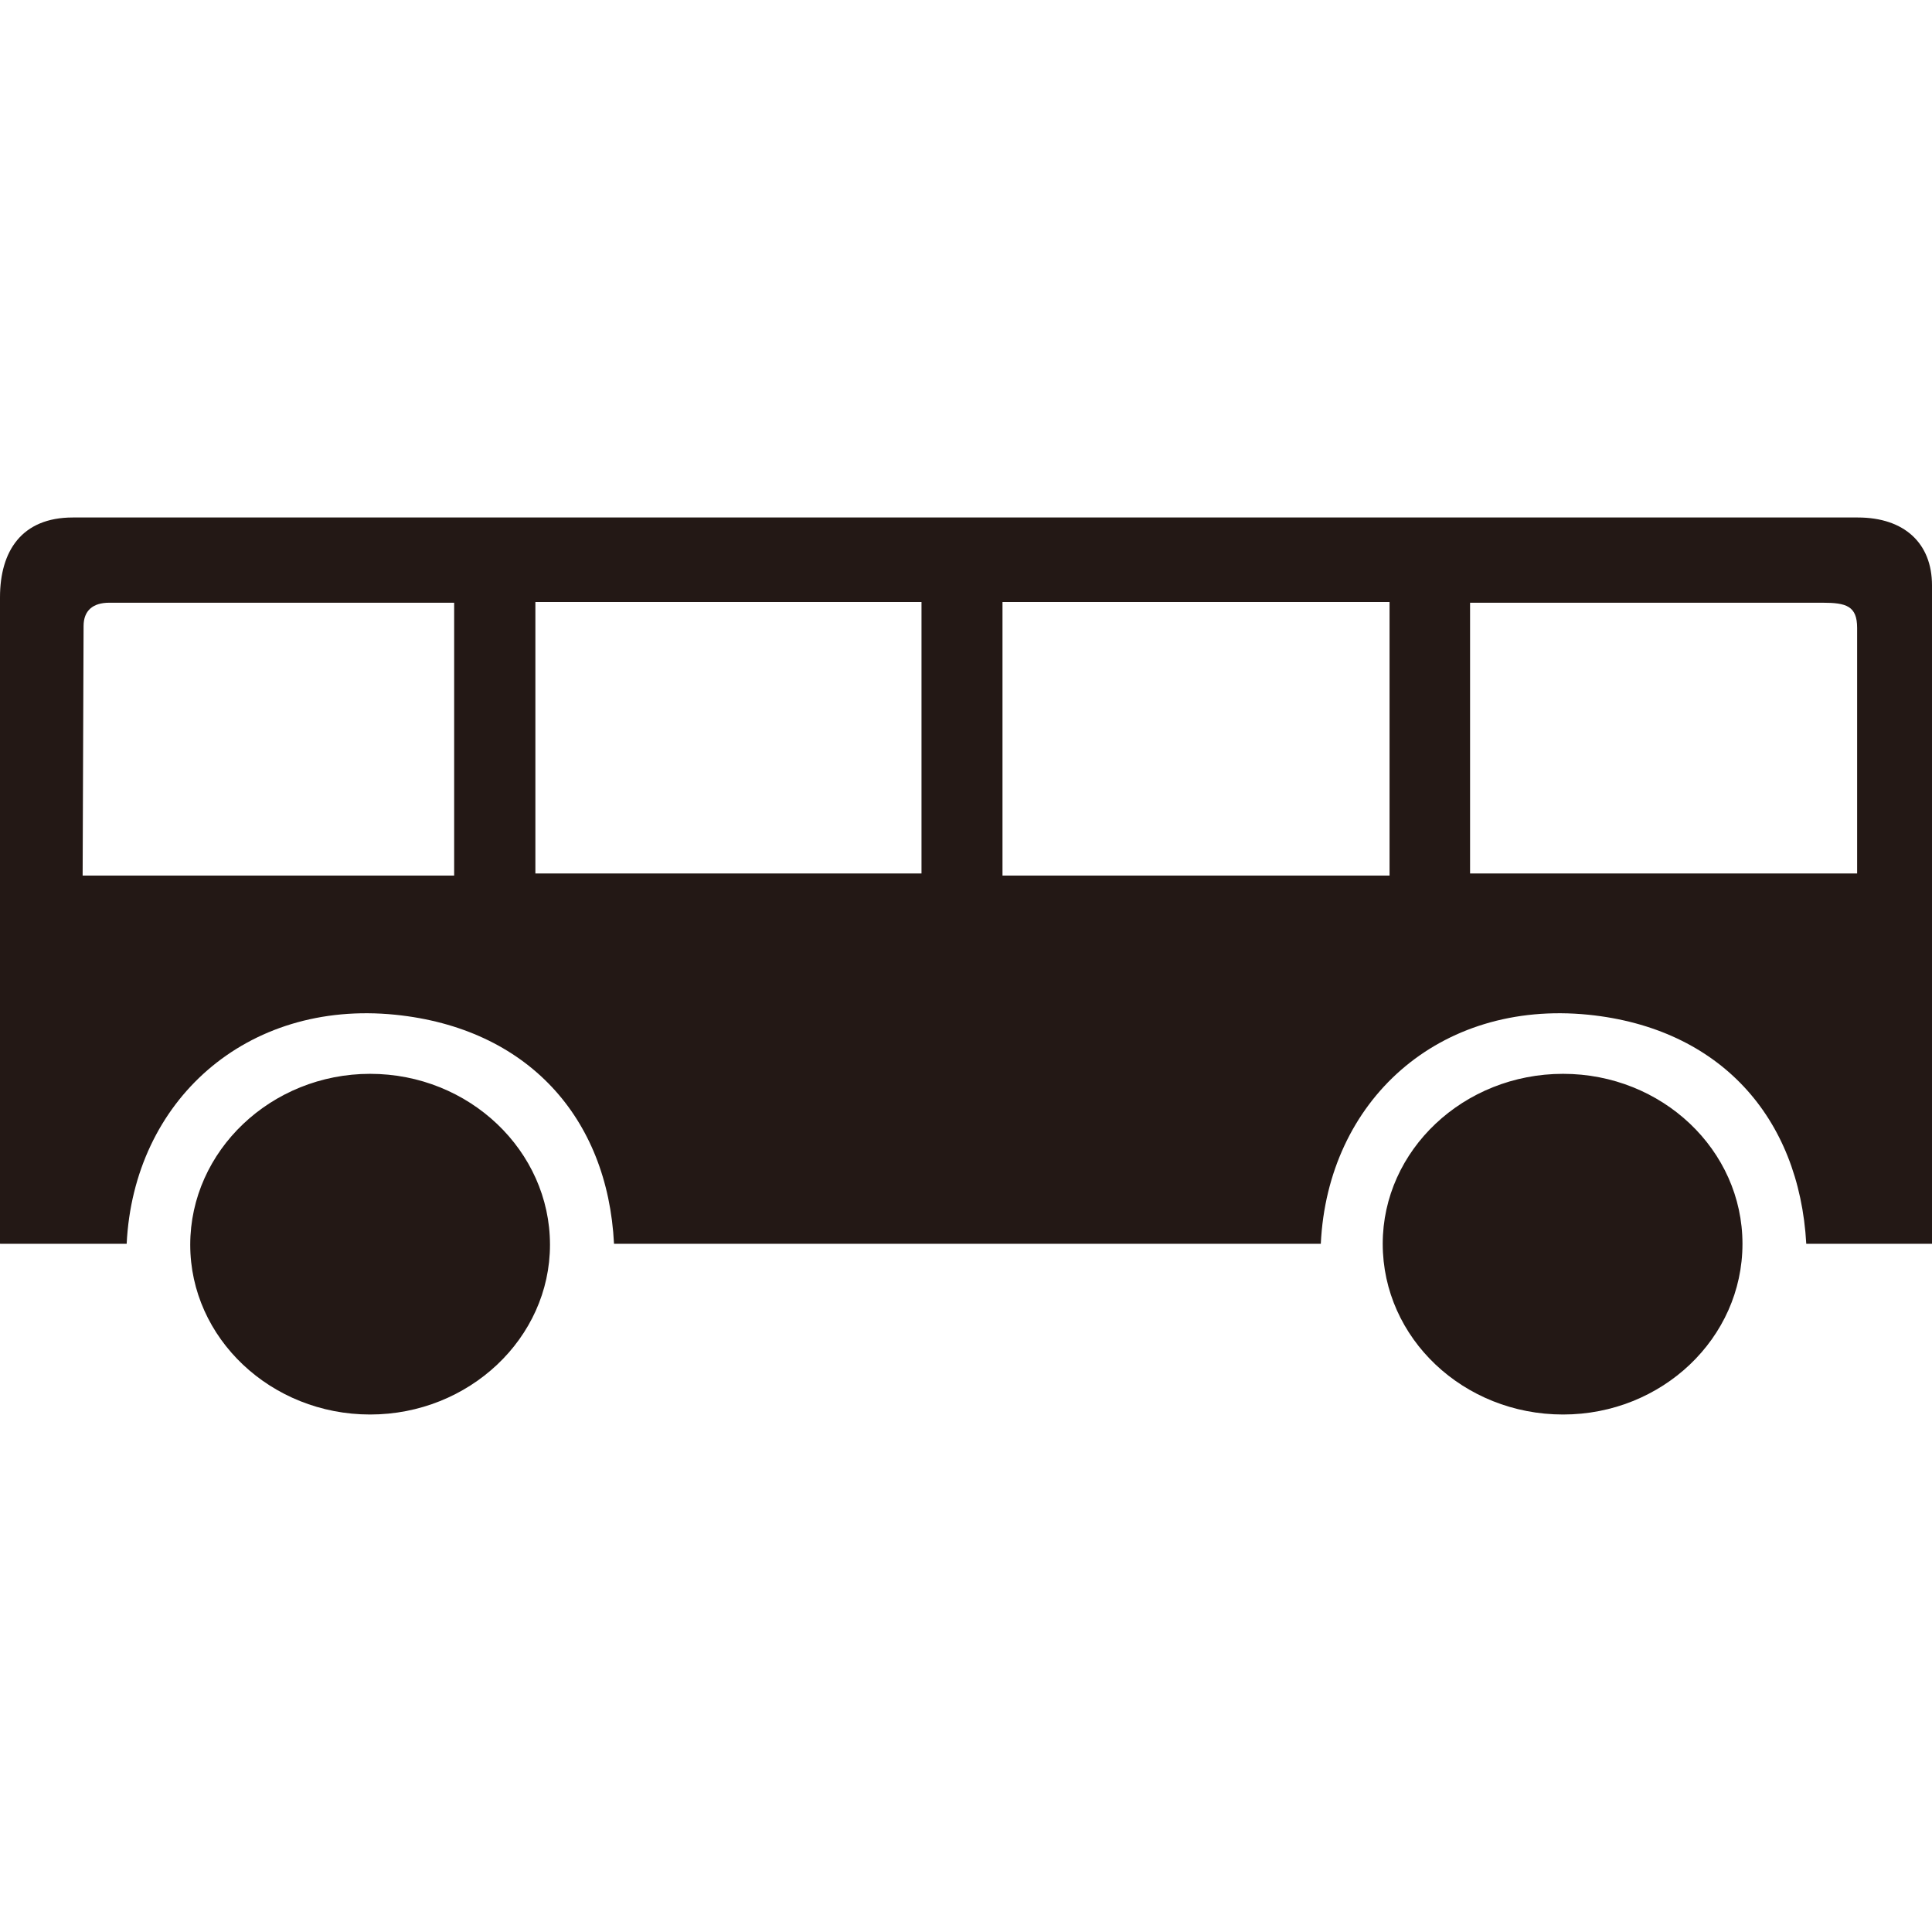 <?xml version="1.0" encoding="UTF-8"?>
<svg id="_图层_1" data-name="图层 1" width="10" height="10" xmlns="http://www.w3.org/2000/svg" version="1.1" viewBox="0 0 8.206 3.81">
  <defs>
    <style>
      .cls-1 {
        fill: #231815;
        fill-rule: evenodd;
        stroke-width: 0px;
      }
    </style>
  </defs>
  <path class="cls-1" d="M0,3.084V.339c0-.196.092-.339.309-.339h7.582c.198,0,.315.11.315.288v2.797h-.534c-.03-.539-.368-.916-.925-.973-.636-.064-1.108.365-1.137.973h-3.002c-.027-.539-.37-.916-.929-.973-.633-.064-1.111.365-1.141.973h-.537ZM1.929,1.521H.351l.004-1.06c0-.066.04-.099.109-.099h1.465v1.159ZM2.274.359h1.64v1.153h-1.64V.359ZM4.258.359h1.644v1.162h-1.644V.359ZM6.244.362h1.497c.101,0,.147.014.147.107v1.043h-1.644V.362ZM1.572,2.363c.421,0,.764.327.764.726,0,.397-.344.721-.764.721-.421,0-.764-.324-.764-.721,0-.399.344-.726.764-.726ZM6.639,2.363c.42,0,.762.323.762.722,0,.401-.342.725-.762.725-.423,0-.766-.324-.766-.725,0-.398.344-.722.766-.722Z"/>
</svg>
